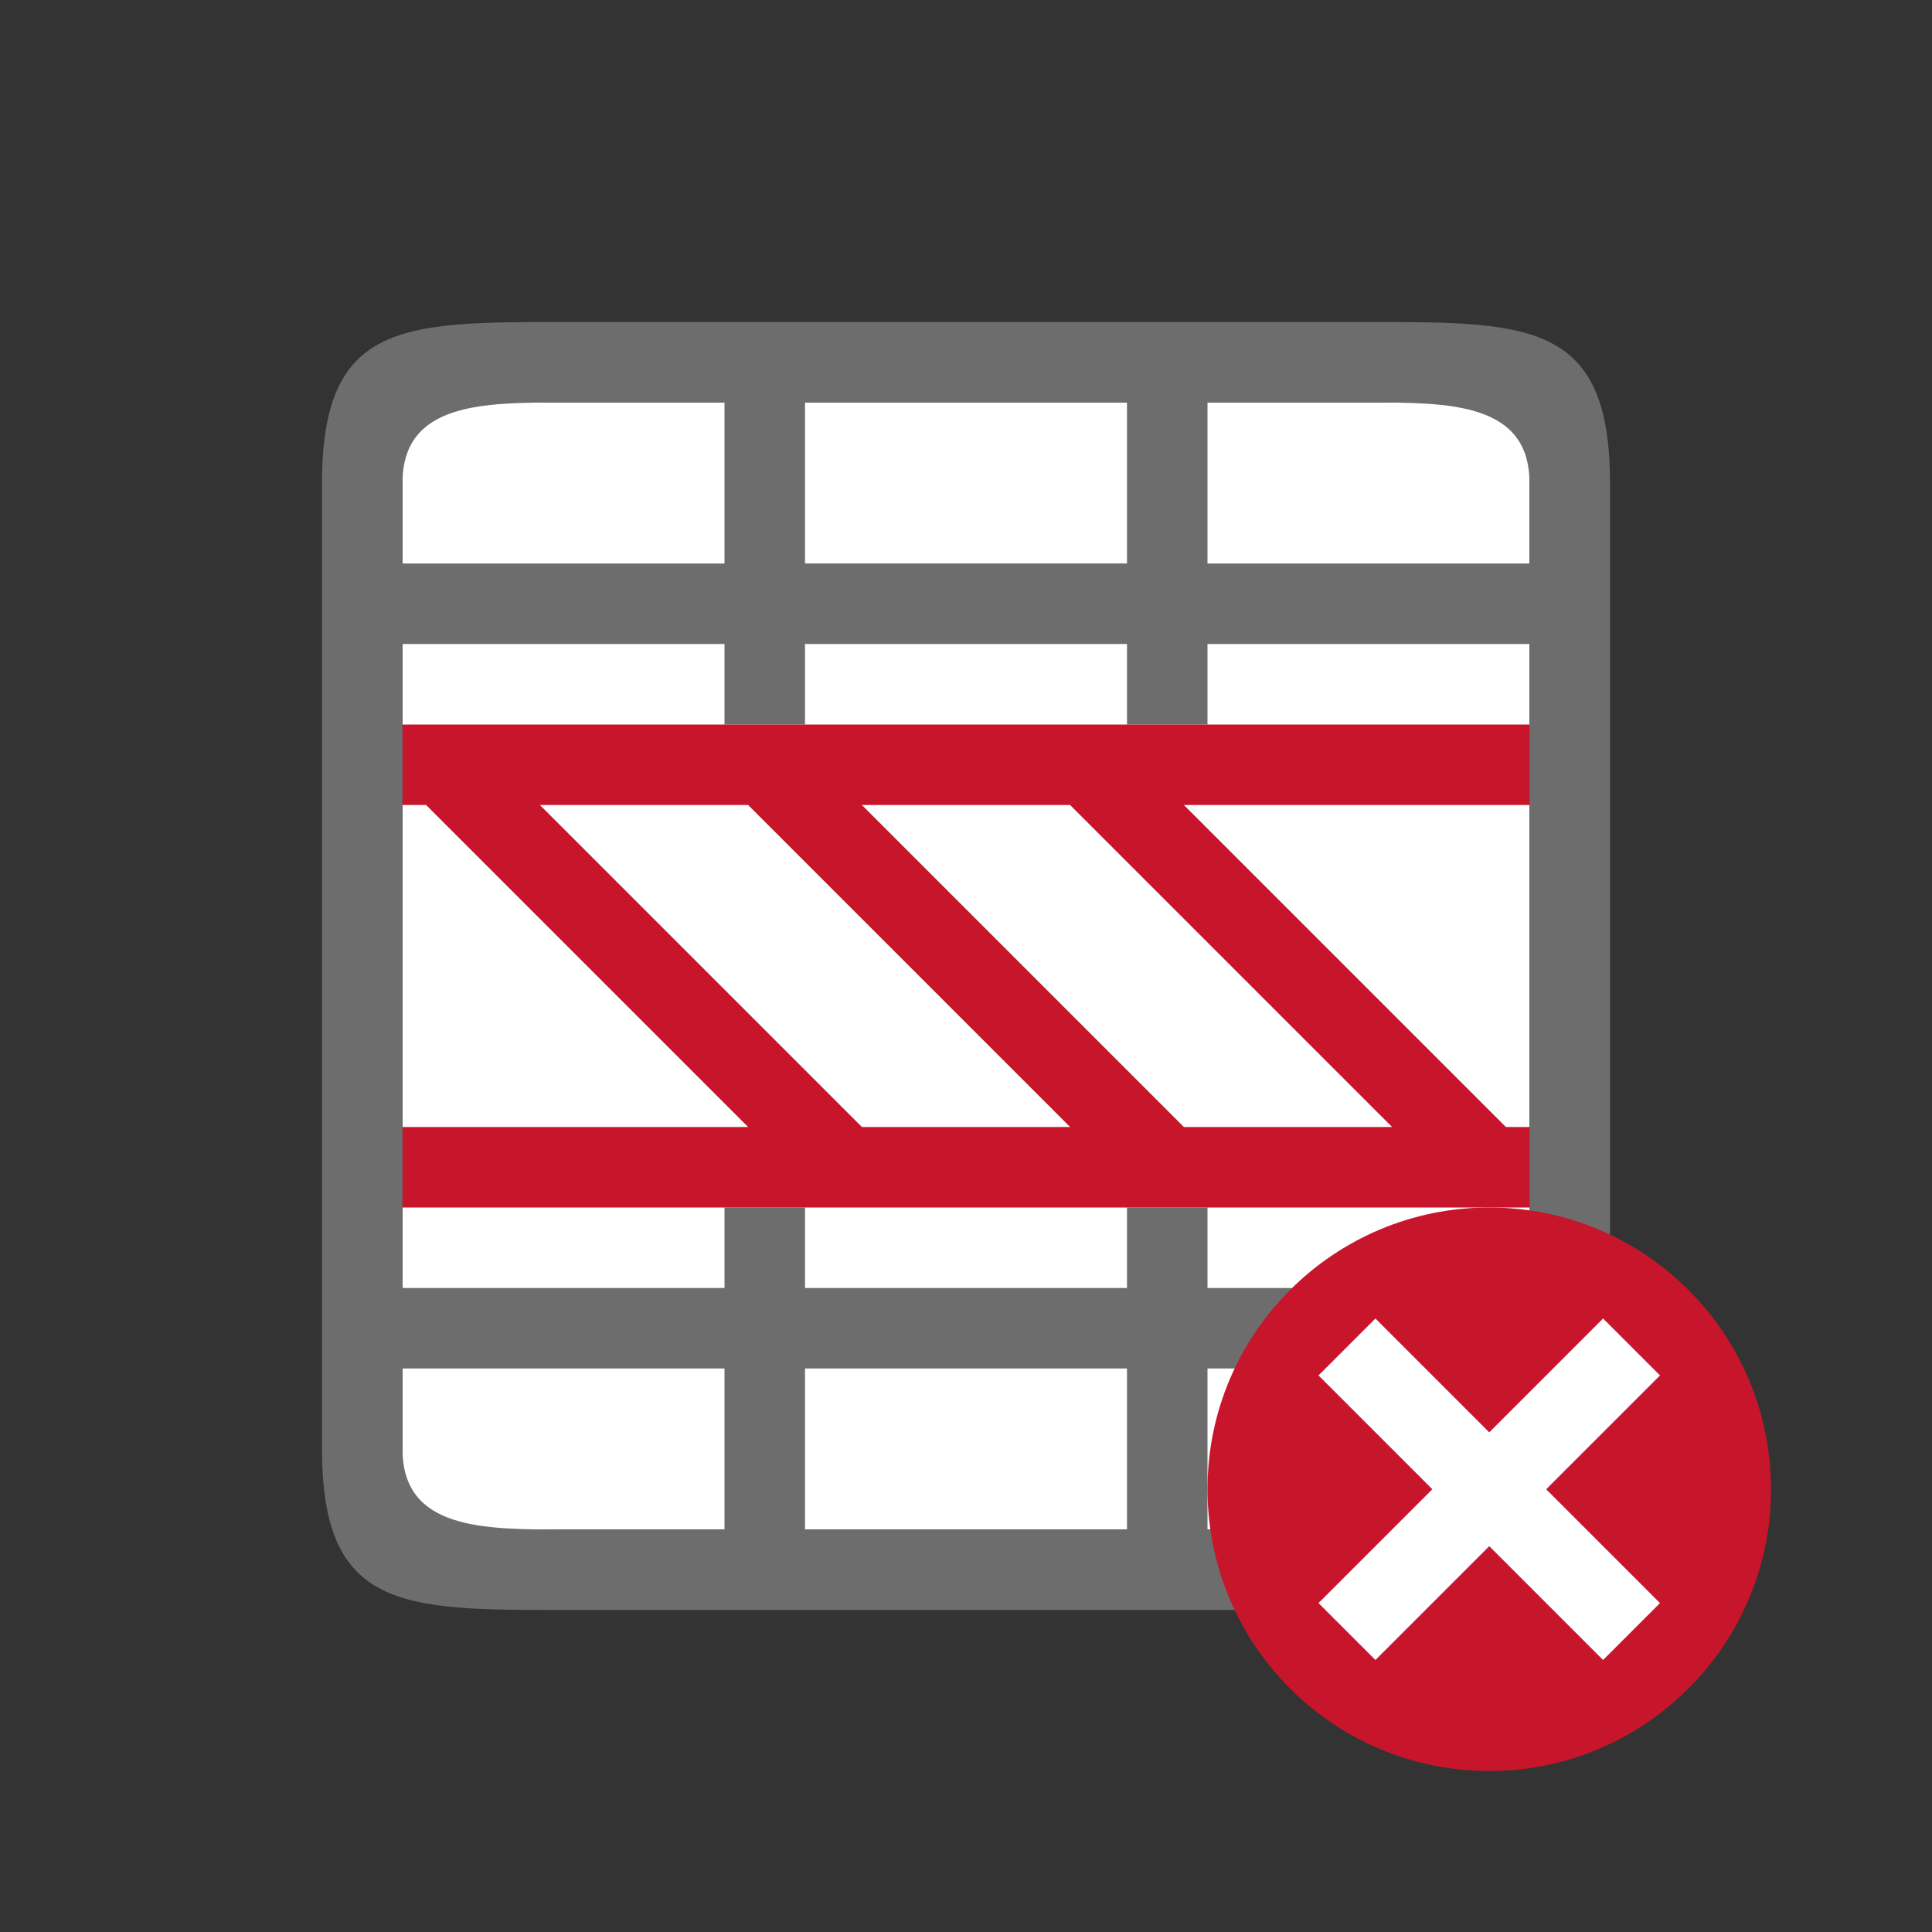 <?xml version="1.0" encoding="UTF-8" standalone="no"?>
<svg
   xmlns:dc="http://purl.org/dc/elements/1.1/"
   xmlns:cc="http://creativecommons.org/ns#"
   xmlns:rdf="http://www.w3.org/1999/02/22-rdf-syntax-ns#"
   xmlns:svg="http://www.w3.org/2000/svg"
   xmlns="http://www.w3.org/2000/svg"
   xmlns:sodipodi="http://sodipodi.sourceforge.net/DTD/sodipodi-0.dtd"
   xmlns:inkscape="http://www.inkscape.org/namespaces/inkscape"
   viewBox="0 0 24 24"
   version="1.1"
   id="svg6"
   sodipodi:docname="lc_deleterows.svg"
   inkscape:version="0.92.4 (5da689c313, 2019-01-14)"
   inkscape:export-filename="/home/jupiter007/Libreoffice yaru theme fullcolor/build/cmd/lc_deleterows.png"
   inkscape:export-xdpi="95"
   inkscape:export-ydpi="95">
  <rect x="0" y="0" width="24" height="24" fill="#333333" stroke="none"/>
  <defs
     id="defs10" />
  <sodipodi:namedview
     pagecolor="#ffffff"
     bordercolor="#666666"
     borderopacity="1"
     objecttolerance="10"
     gridtolerance="10"
     guidetolerance="10"
     inkscape:pageopacity="0"
     inkscape:pageshadow="2"
     inkscape:window-width="1920"
     inkscape:window-height="1011"
     id="namedview8"
     showgrid="true"
     inkscape:zoom="27.812867"
     inkscape:cx="5.7479037"
     inkscape:cy="10.371697"
     inkscape:window-x="0"
     inkscape:window-y="32"
     inkscape:window-maximized="1"
     inkscape:current-layer="svg6">
    <inkscape:grid
       type="xygrid"
       id="grid822" />
  </sodipodi:namedview>
  <rect
     style="opacity:1;fill:#ffffff;fill-opacity:1;stroke:none;stroke-width:2;stroke-linecap:round;stroke-linejoin:round;stroke-miterlimit:4;stroke-dasharray:none;stroke-opacity:1"
     id="rect827"
     width="14"
     height="14"
     x="5"
     y="-19"
     inkscape:export-filename="/home/jupiter007/Libreoffice yaru theme fullcolor/build/cmd/rect827.png"
     inkscape:export-xdpi="95"
     inkscape:export-ydpi="95"
     transform="rotate(90)" />
  <path
     d="m 4,6 v 12 c 0,2 1,2 3,2 h 10 c 2,0 3,0 3,-2 V 6 C 20,4 19,4 17,4 H 7 C 5,4 4,4 4,6 Z M 7,5 H 9 V 7 H 5 V 6 C 5,5 6,5 7,5 Z m 3,0 h 4 v 2 h -4 z m 5,0 h 2 c 1,0 2,0 2,1 V 7 H 16 15 V 5.9 Z M 5,8 h 4 v 1 h 1 V 8 h 4 v 1 h 1 V 8 h 1 3 v 1 1 1 2 1 1 1 h -3 -1 v -1 h -1 v 1 H 10 V 15 H 9 v 1 H 5 V 15 14 13 11 10 9 Z m 0,9 h 3 1 v 1 1 H 7 C 6,19 5,19 5,18 Z m 5,0 h 4 v 1 1 h -4 v -1 z m 5,0 h 1 3 v 1 c 0,1 -1,1 -2,1 h -2 v -1 z"
     id="path2"
     inkscape:connector-curvature="0"
     style="fill:#6d6d6d;fill-opacity:1"
     sodipodi:nodetypes="cccccccccccccccccccccccccccccccccccccccccccccccccccccccccccccccccccccccccccccccccccccc" />
  <path
     d="m5 9v1h.293l4 4h-4.293v1h5.293 4 4 .707v-.707-.293h-.293l-4-4h4.293v-1zm1.707 1h2.586l4 4h-2.586zm4 0h2.586l4 4h-2.586z"
     fill="#c7162b"
     id="path4" />
  <circle
     style="opacity:1;vector-effect:none;fill:#c7162b;fill-opacity:1;stroke:none;stroke-width:3.5;stroke-linecap:butt;stroke-linejoin:round;stroke-miterlimit:4;stroke-dasharray:none;stroke-dashoffset:0;stroke-opacity:1"
     id="path2644"
     cy="18.5"
     cx="18.5"
     r="3.5" />
  <path
     inkscape:connector-curvature="0"
     id="path1063"
     overflow="visible"
     font-weight="400"
     style="color:#000000;font-weight:400;line-height:normal;font-family:sans-serif;text-indent:0;text-align:start;text-decoration:none;text-decoration-line:none;text-decoration-style:solid;text-decoration-color:#000000;text-transform:none;white-space:normal;overflow:visible;isolation:auto;mix-blend-mode:normal;fill:#ffffff;fill-opacity:1;marker:none"
     d="M 19.914,16.379 18.5,17.793 17.086,16.379 16.379,17.086 17.793,18.5 16.379,19.914 17.086,20.621 18.5,19.207 19.914,20.621 20.621,19.914 19.207,18.5 20.621,17.086 Z" />
</svg>
